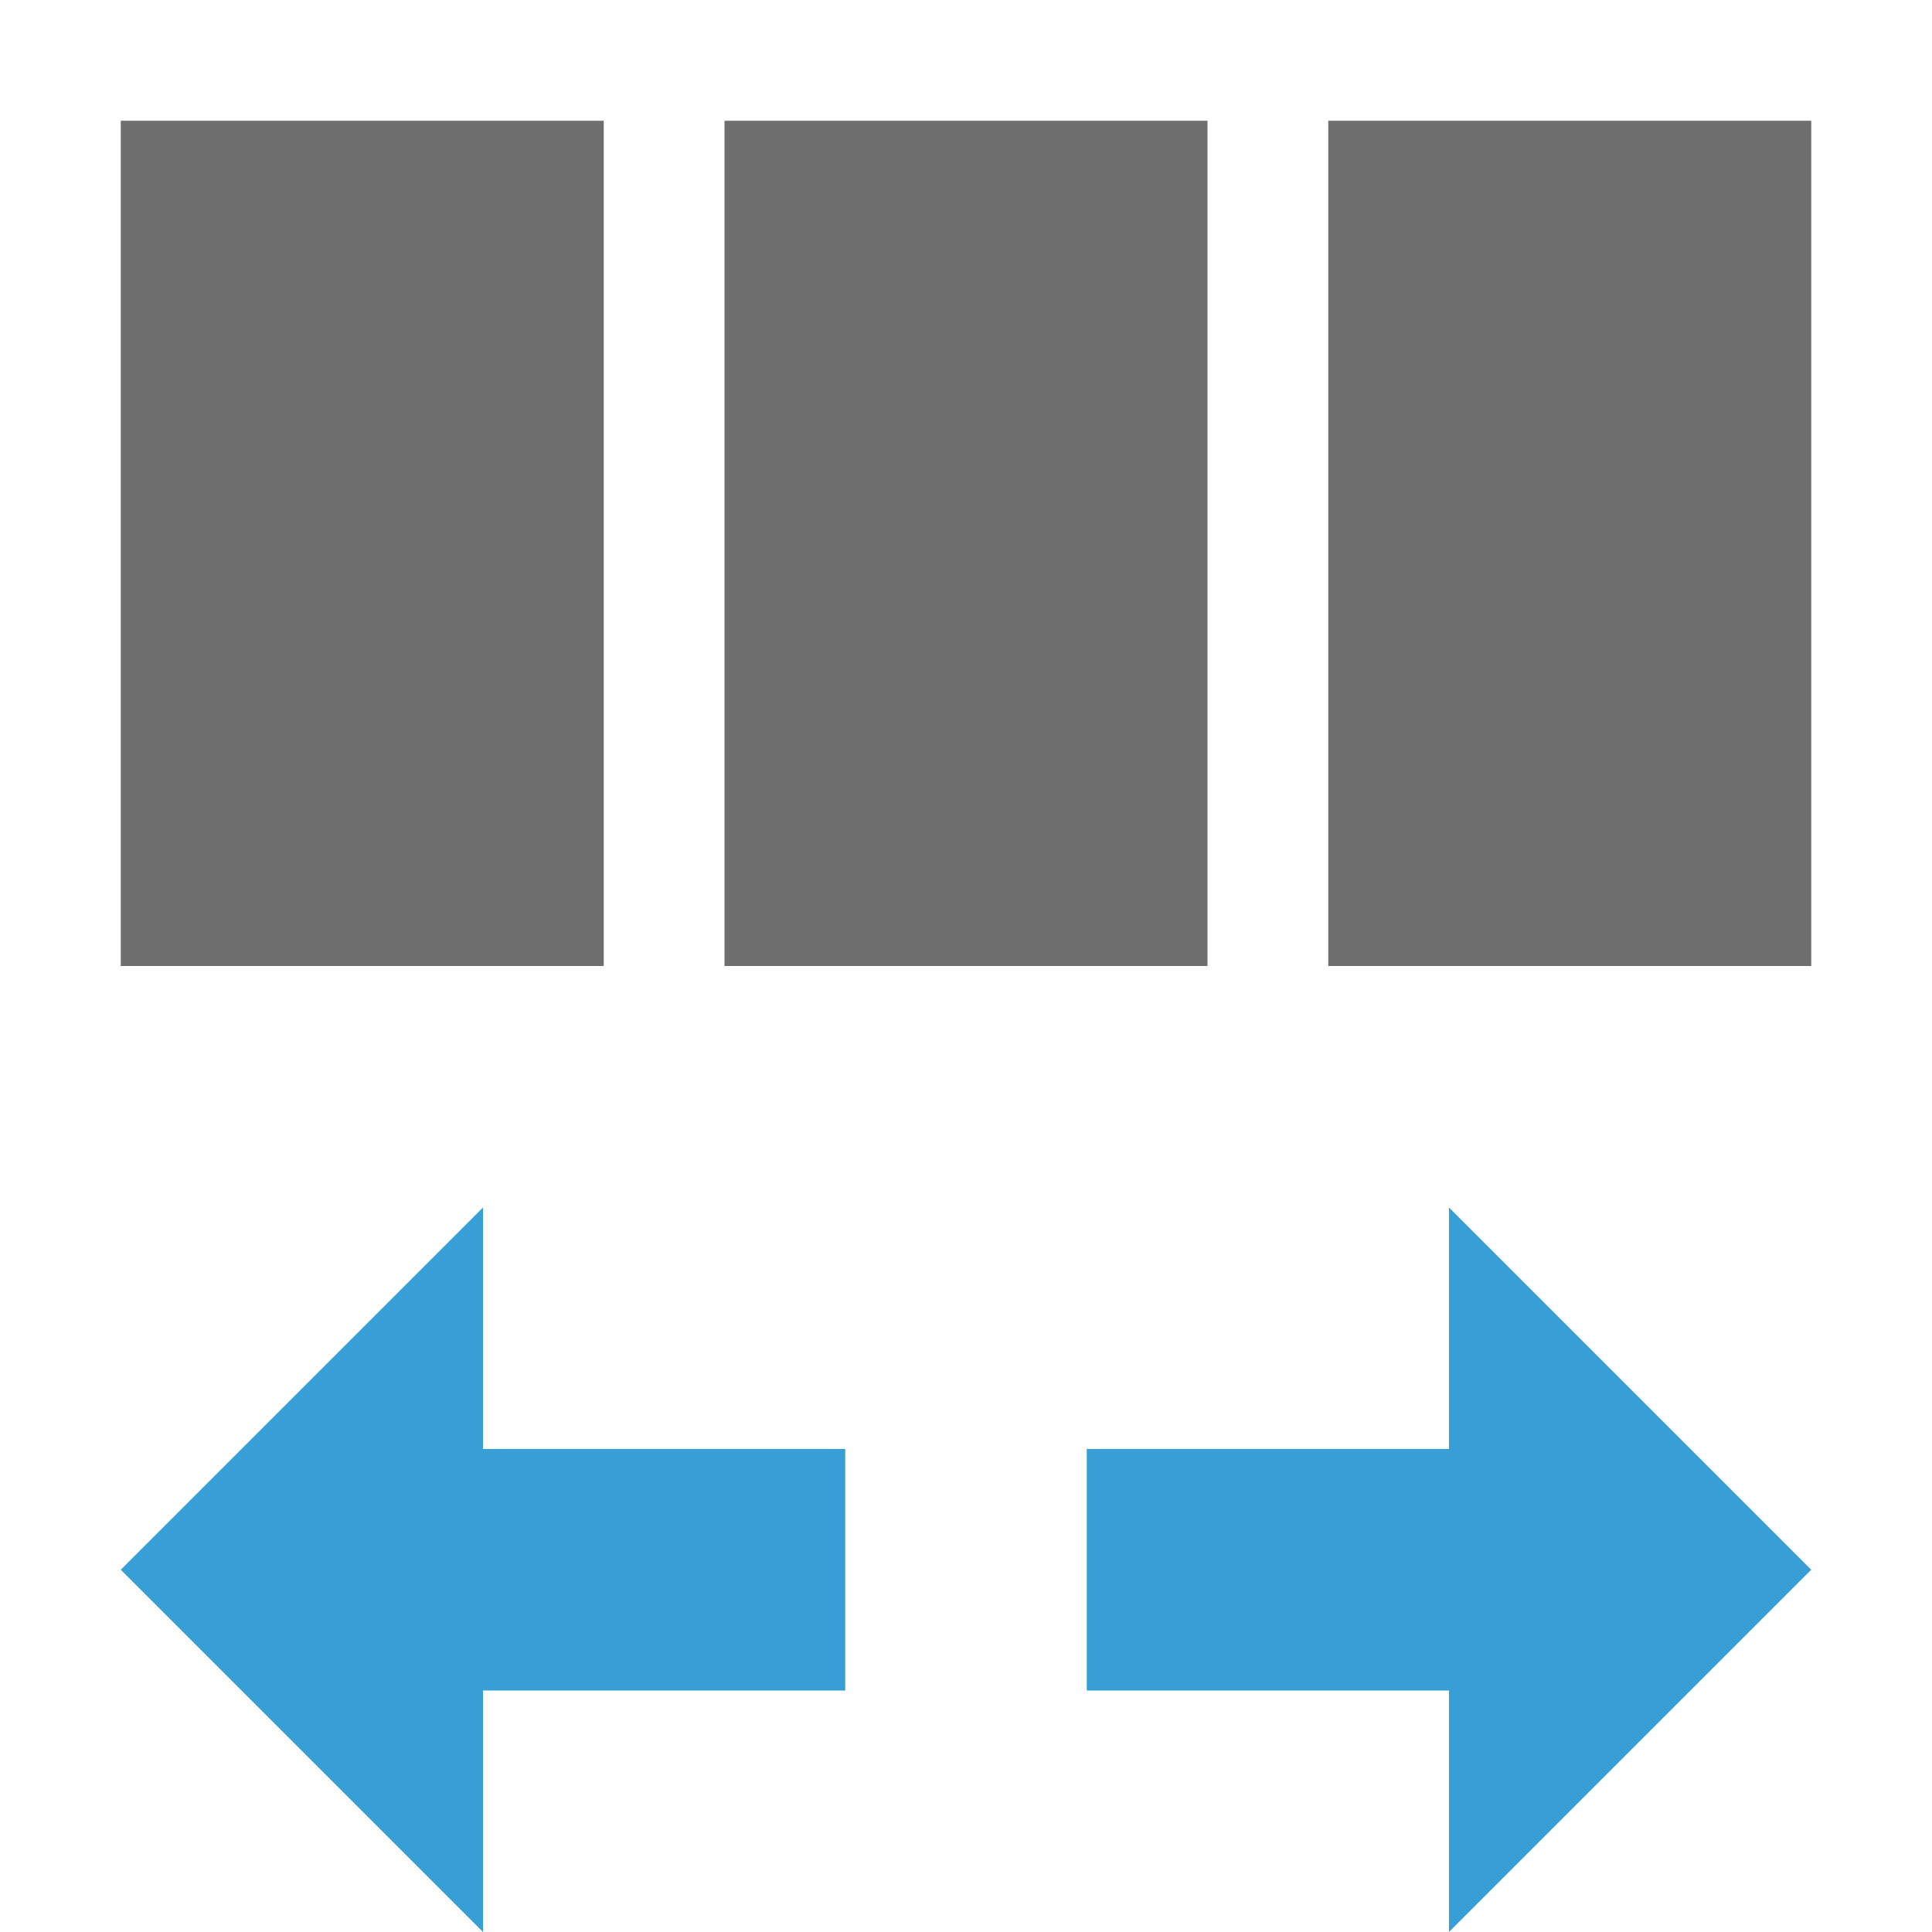 <svg width="16" height="16" viewBox="0 0 16 16" xmlns="http://www.w3.org/2000/svg"><rect width="16" height="16" fill="none"/><g fill="none" fill-rule="evenodd"><path d="M12 14H9v-2h3v-2l3 3-3 3v-2zM4 12h3v2H4v2l-3-3 3-3v2z" fill="#389FD6"/><path fill="#6E6E6E" d="M11 1h4v7h-4zM6 1h4v7H6zM1 1h4v7H1z"/></g></svg>